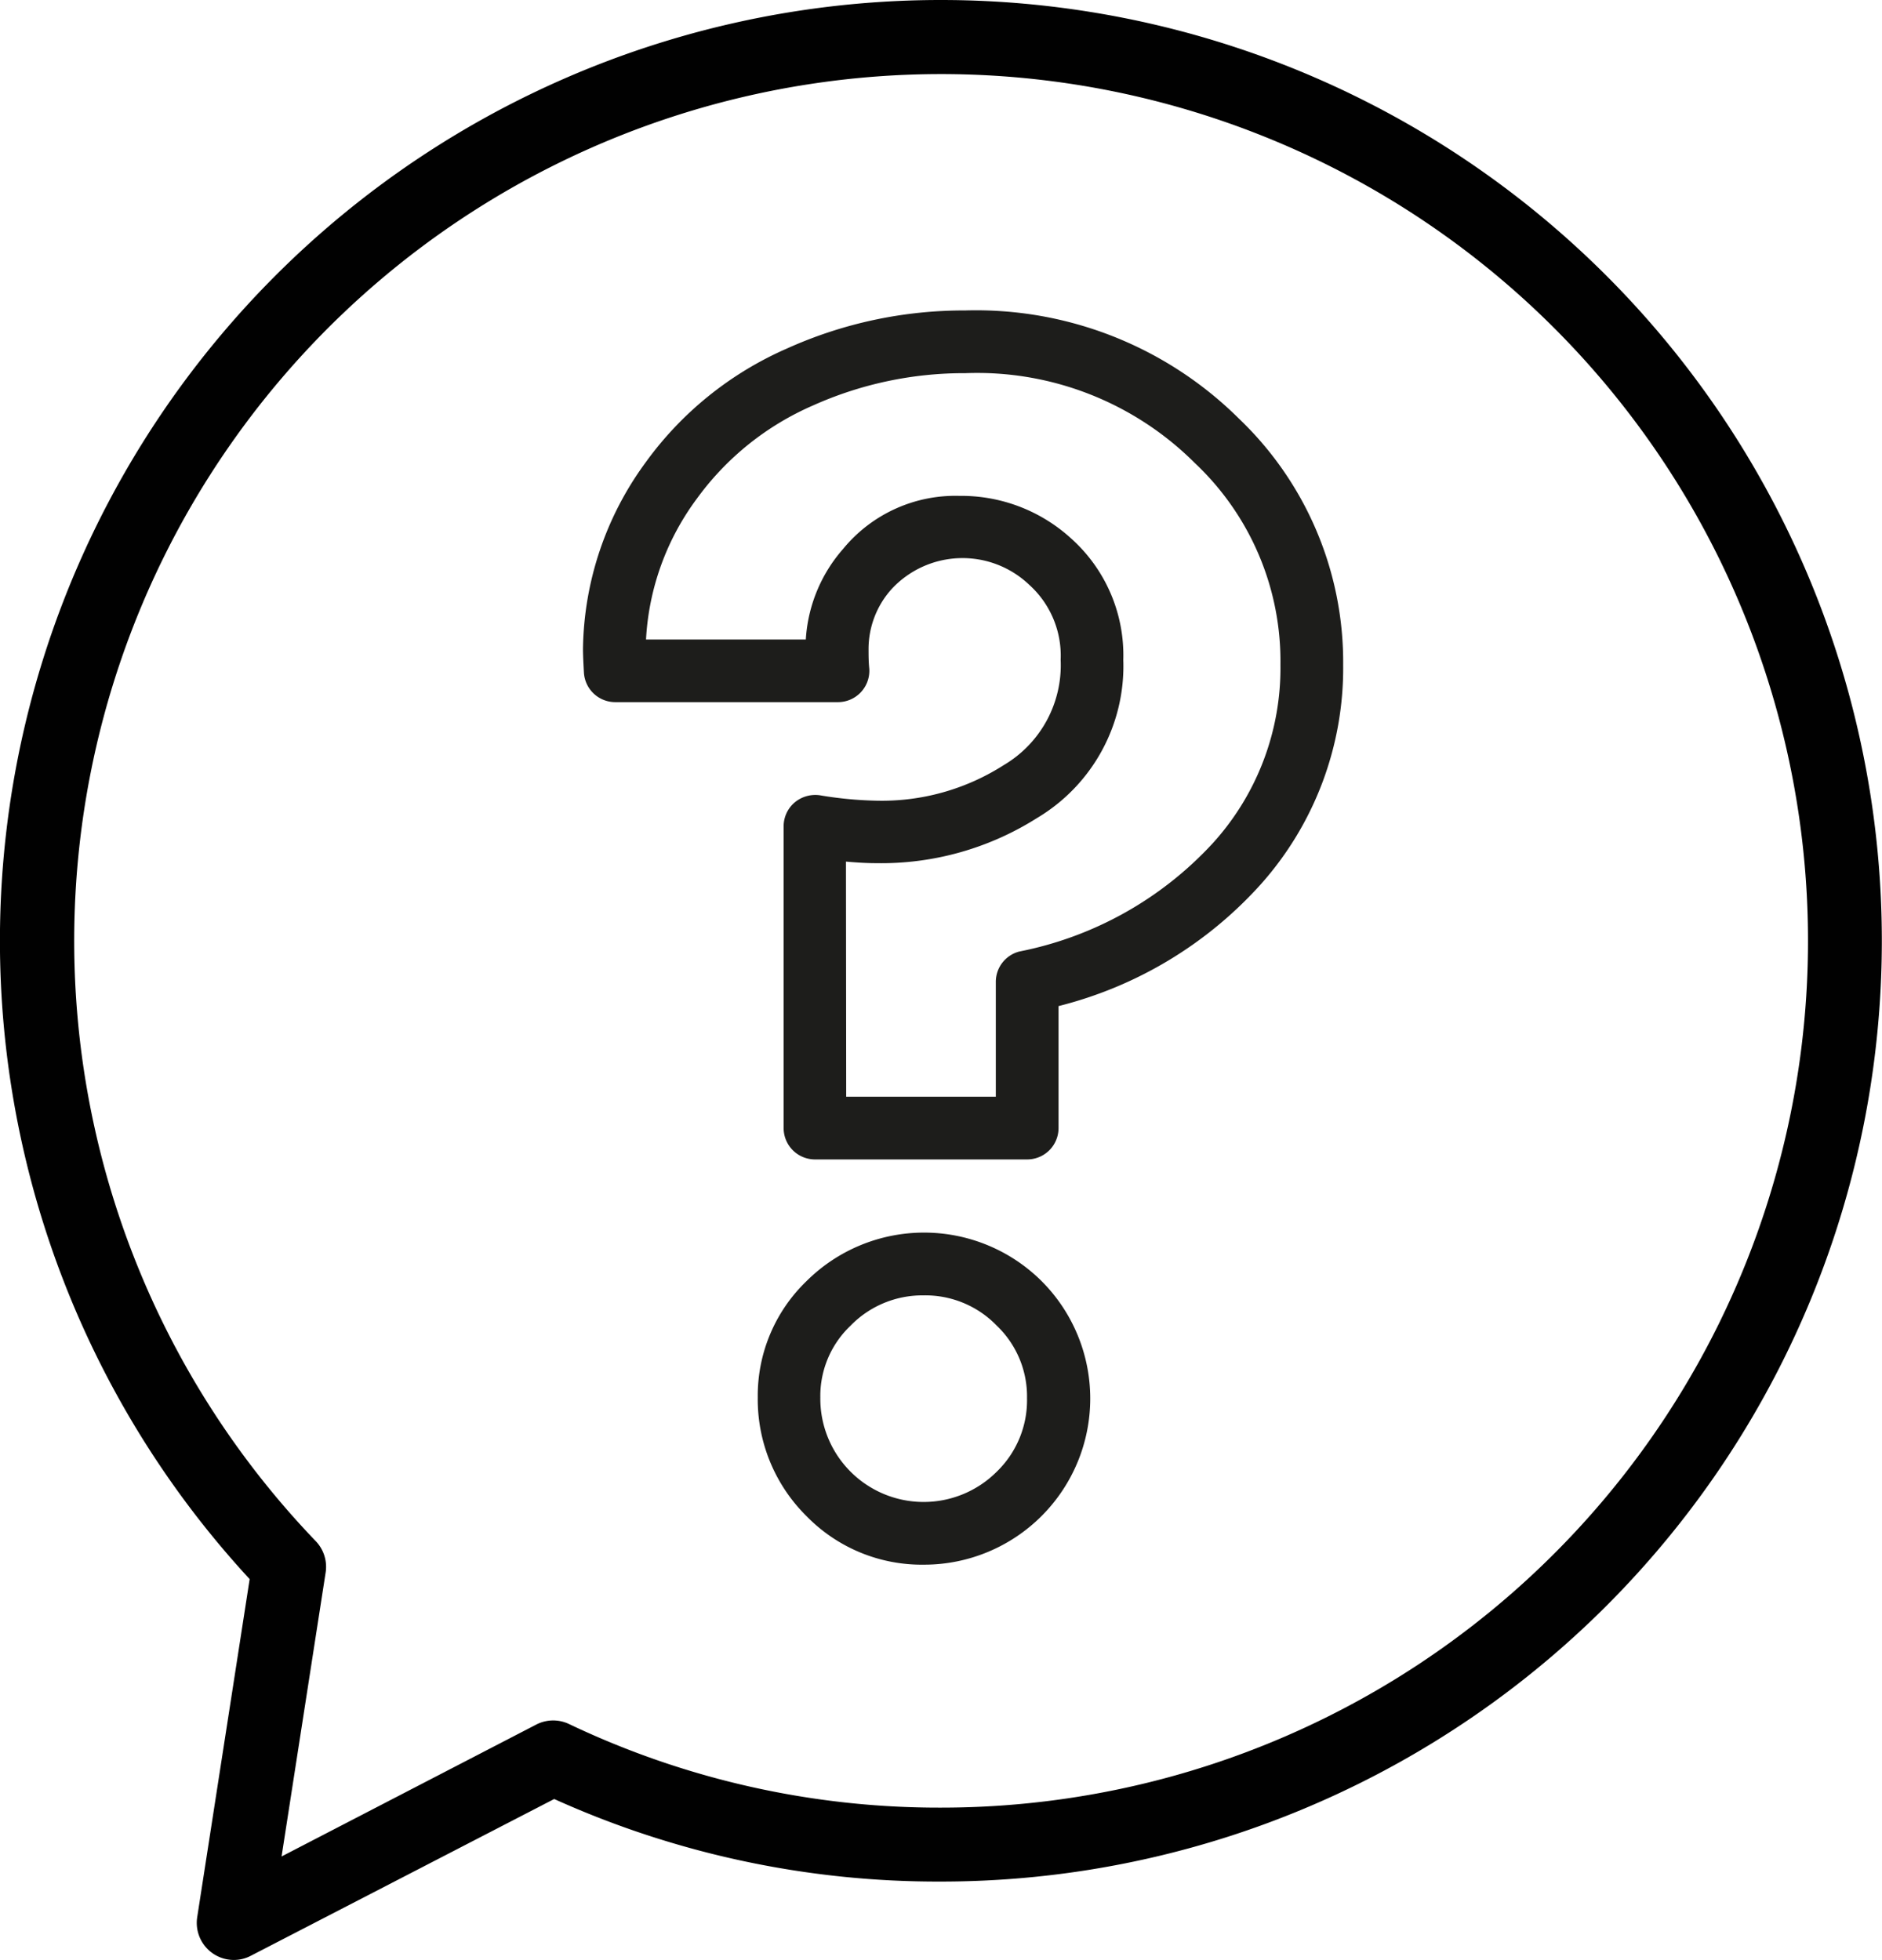 <svg xmlns="http://www.w3.org/2000/svg" xmlns:xlink="http://www.w3.org/1999/xlink" viewBox="0 0 24.002 25"><defs><symbol id="a" viewBox="0 0 24.002 25"><path d="M12,0A12,12,0,0,0,3.184,20.142l-.669,4.313A.473.473,0,0,0,2.981,25a.464.464,0,0,0,.217-.053l3.87-2A11.882,11.882,0,0,0,12,24,12,12,0,0,0,12,0Zm0,23.057a10.963,10.963,0,0,1-4.742-1.066.47.47,0,0,0-.42.007L3.591,23.68l.562-3.622a.473.473,0,0,0-.126-.4A11.056,11.056,0,1,1,12,23.057Z" style="fill:#010101"/><path d="M11.785,19.958a2.053,2.053,0,0,1-1.5-.62,2.094,2.094,0,0,1-.621-1.514,2.028,2.028,0,0,1,.621-1.482,2.125,2.125,0,0,1,3,0,2.119,2.119,0,0,1-1.493,3.616Zm-.01-3.435a1.277,1.277,0,0,0-.93.389,1.235,1.235,0,0,0-.383.912,1.318,1.318,0,0,0,2.25.948,1.268,1.268,0,0,0,.386-.938,1.249,1.249,0,0,0-.386-.925A1.266,1.266,0,0,0,11.775,16.523ZM13.1,14.789H10.394a.4.4,0,0,1-.4-.4V10.536a.4.4,0,0,1,.14-.3.411.411,0,0,1,.322-.092,4.879,4.879,0,0,0,.72.069A2.884,2.884,0,0,0,12.8,9.76a1.48,1.48,0,0,0,.727-1.343,1.217,1.217,0,0,0-.4-.957,1.233,1.233,0,0,0-1.759.057,1.144,1.144,0,0,0-.291.771c0,.07,0,.149.009.238a.4.4,0,0,1-.4.43H7.847a.4.4,0,0,1-.4-.378c-.008-.138-.012-.239-.012-.3a4.107,4.107,0,0,1,.8-2.381,4.391,4.391,0,0,1,1.8-1.451,5.484,5.484,0,0,1,2.274-.486A4.758,4.758,0,0,1,15.8,5.339,4.294,4.294,0,0,1,17.13,8.48a4.141,4.141,0,0,1-1.051,2.8A5.155,5.155,0,0,1,13.5,12.833v1.555A.4.4,0,0,1,13.1,14.789Zm-2.308-.8H12.7V12.526a.4.4,0,0,1,.3-.389,4.548,4.548,0,0,0,2.466-1.38A3.322,3.322,0,0,0,16.33,8.48a3.471,3.471,0,0,0-1.091-2.573A3.927,3.927,0,0,0,12.31,4.76a4.7,4.7,0,0,0-1.944.413A3.6,3.6,0,0,0,8.89,6.357a3.307,3.307,0,0,0-.651,1.8h2.038A1.925,1.925,0,0,1,10.754,7a1.851,1.851,0,0,1,1.481-.675,2.077,2.077,0,0,1,1.422.54,2,2,0,0,1,.669,1.552,2.256,2.256,0,0,1-1.1,2.017,3.716,3.716,0,0,1-2.055.576c-.11,0-.238-.007-.382-.02Z" style="fill:#1d1d1b"/></symbol></defs><title>service-help-point</title><use width="24.002" height="25" xlink:href="#a"/></svg>